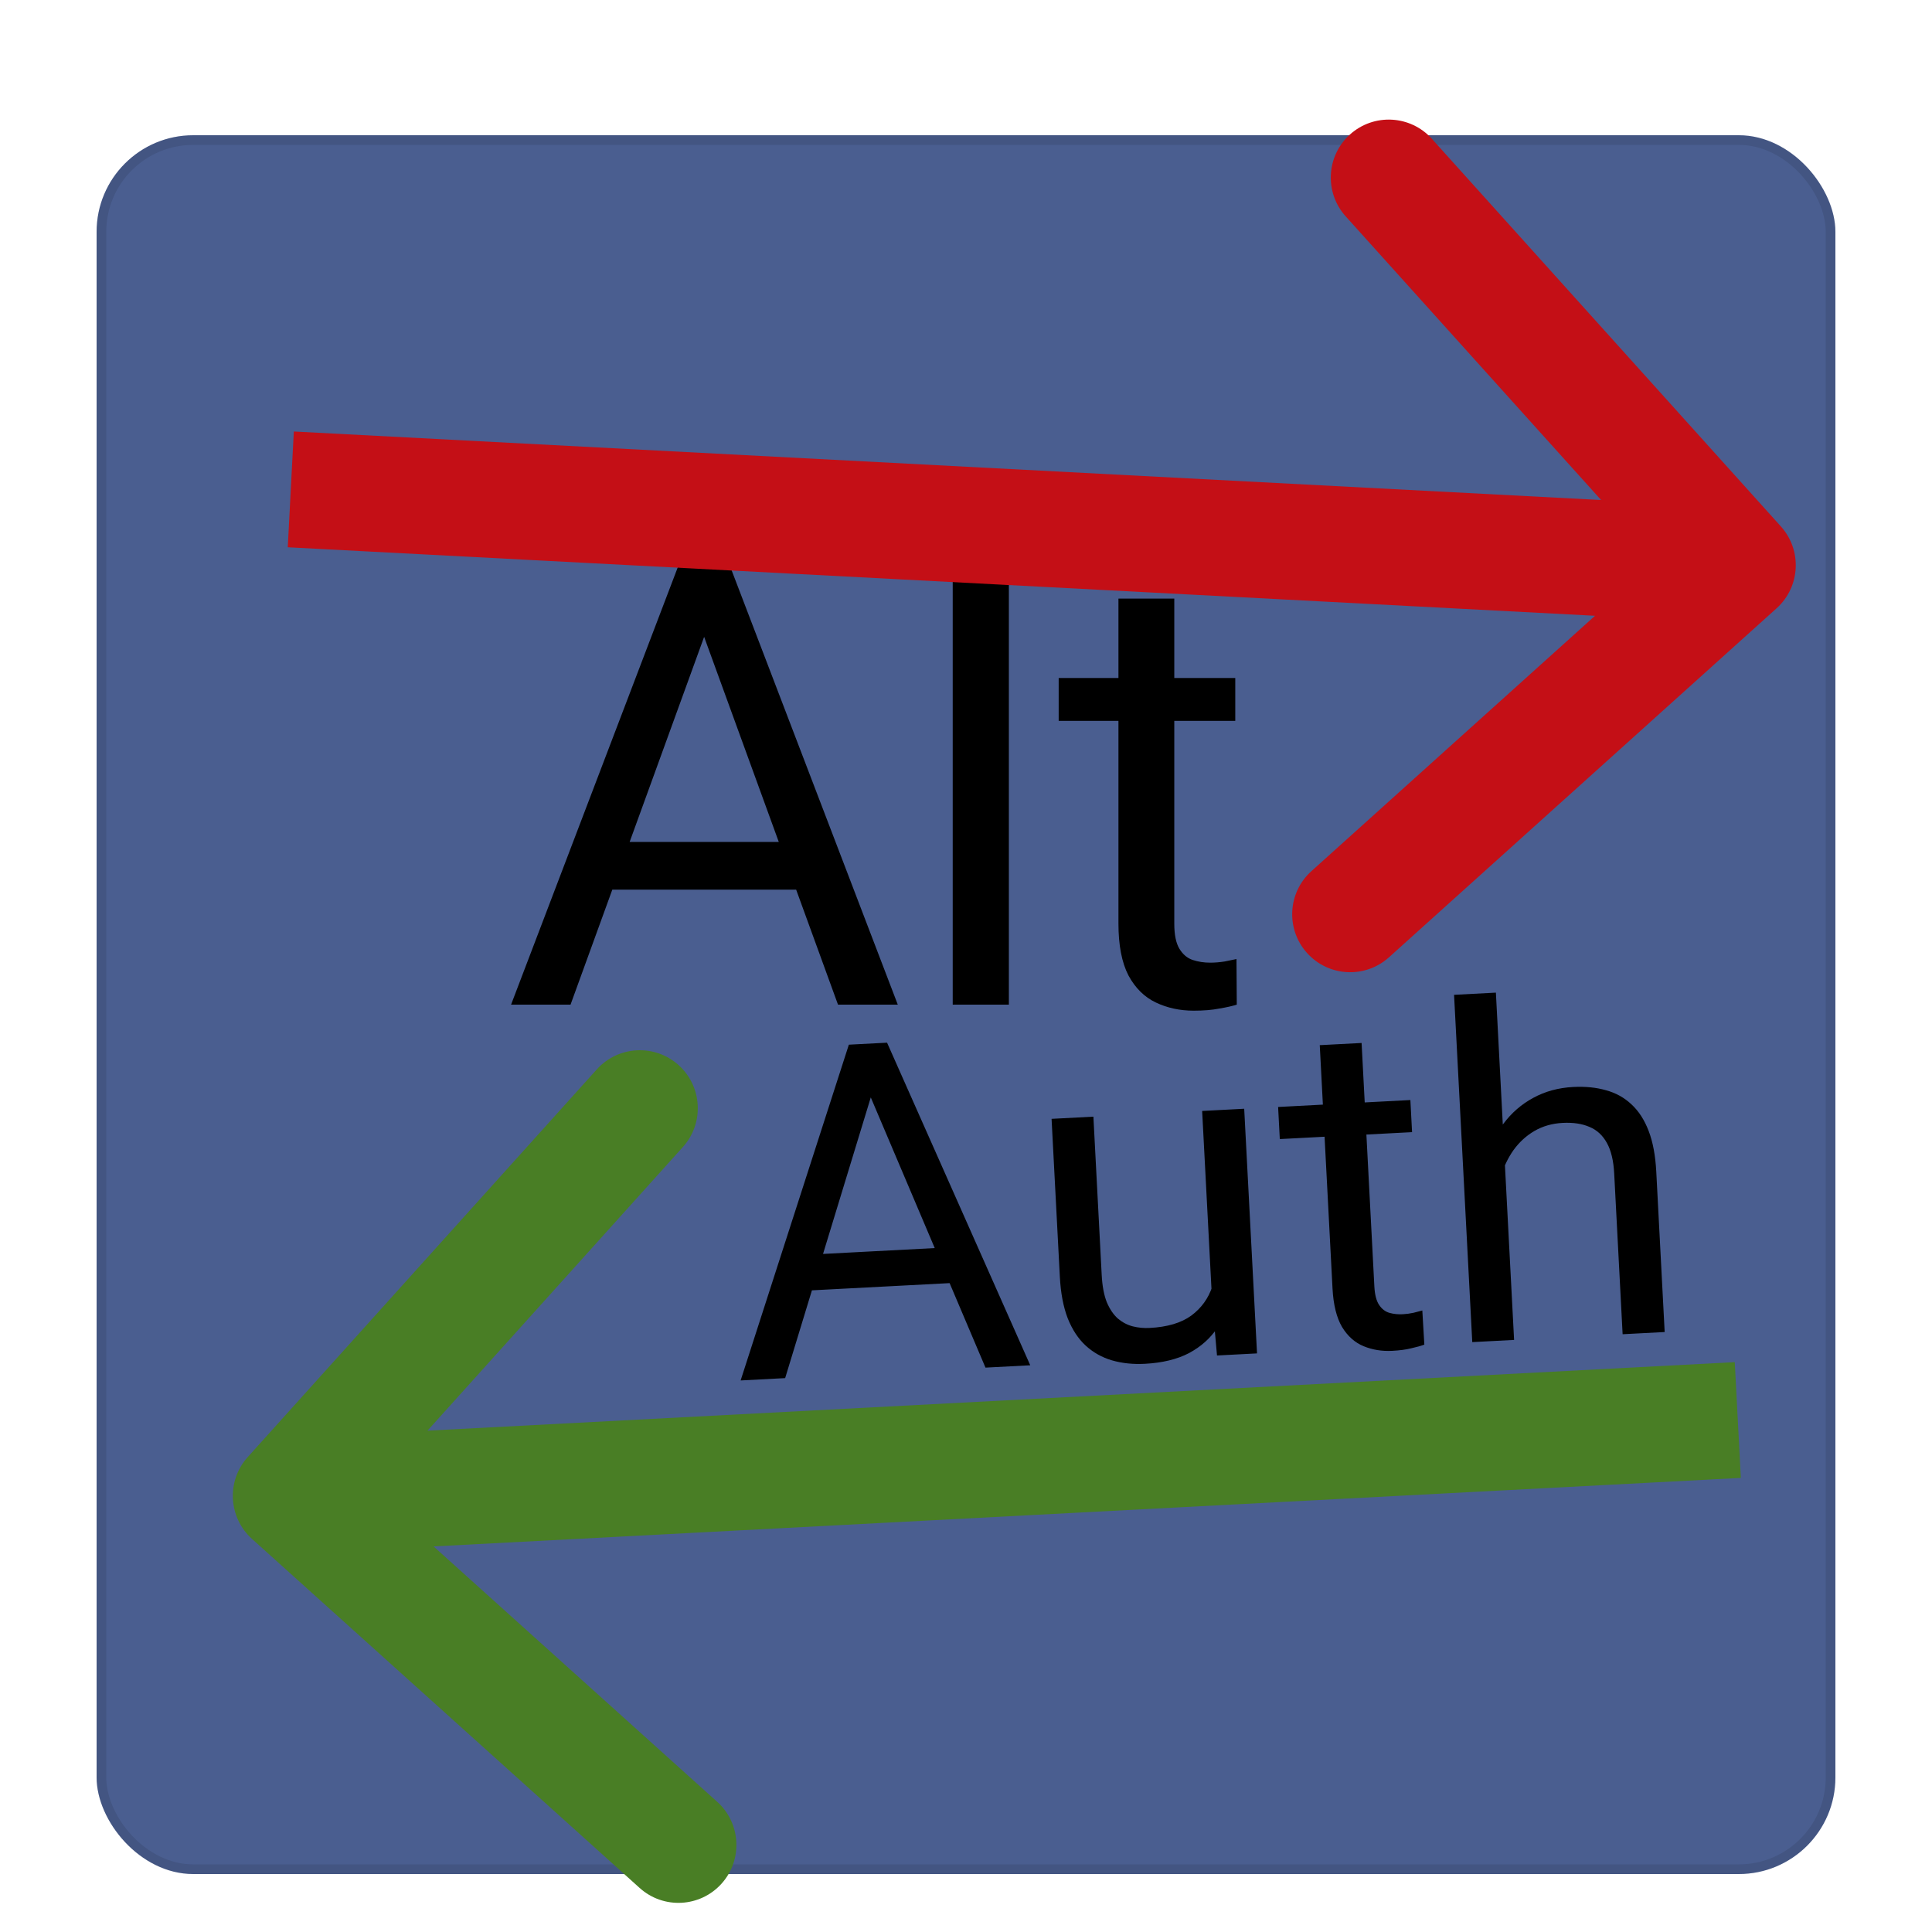 <!-- SPDX-License-Identifier: MIT -->

<svg width="200" height="200" viewBox="0 0 200 200" fill="none" xmlns="http://www.w3.org/2000/svg">
<g clip-path="url(#clip0_201_50)">
<g filter="url(#filter0_d_201_50)">
<rect x="10" y="10" width="180" height="180" rx="10" fill="#4A5E90"/>
<rect x="10.5" y="10.5" width="179" height="179" rx="9.5" stroke="black" stroke-opacity="0.1"/>
</g>
<g filter="url(#filter1_d_201_50)">
<path d="M25.644 146.836C23.427 149.298 23.625 153.092 26.088 155.309L66.218 191.442C68.68 193.66 72.474 193.461 74.692 190.998C76.909 188.536 76.71 184.742 74.247 182.525L38.576 150.406L70.695 114.735C72.912 112.273 72.713 108.479 70.251 106.262C67.788 104.044 63.994 104.243 61.777 106.706L25.644 146.836ZM179.583 137.008L29.789 144.859L30.417 156.842L180.211 148.992L179.583 137.008Z" fill="#497E25"/>
</g>
<path d="M74.125 62.531L59.062 104H52.906L70.25 58.5H74.219L74.125 62.531ZM86.75 104L71.656 62.531L71.562 58.5H75.531L92.938 104H86.75ZM85.969 87.156V92.094H60.406V87.156H85.969ZM104.438 56V104H98.625V56H104.438ZM127.875 70.188V74.625H109.594V70.188H127.875ZM115.781 61.969H121.562V95.625C121.562 96.771 121.74 97.635 122.094 98.219C122.448 98.802 122.906 99.188 123.469 99.375C124.031 99.562 124.635 99.656 125.281 99.656C125.76 99.656 126.26 99.615 126.781 99.531C127.323 99.427 127.729 99.344 128 99.281L128.031 104C127.573 104.146 126.969 104.281 126.219 104.406C125.49 104.552 124.604 104.625 123.562 104.625C122.146 104.625 120.844 104.344 119.656 103.781C118.469 103.219 117.521 102.281 116.812 100.969C116.125 99.635 115.781 97.844 115.781 95.594V61.969Z" fill="black"/>
<g filter="url(#filter2_d_201_50)">
<path d="M183.912 58.97C186.375 56.753 186.573 52.959 184.356 50.496L148.223 10.367C146.006 7.904 142.212 7.705 139.749 9.922C137.287 12.14 137.088 15.934 139.305 18.396L171.424 54.067L135.753 86.185C133.29 88.403 133.091 92.196 135.309 94.659C137.526 97.121 141.32 97.32 143.782 95.103L183.912 58.97ZM29.789 52.653L179.583 60.503L180.211 48.519L30.417 40.669L29.789 52.653Z" fill="#C40F16"/>
</g>
<path d="M90.933 111.012L81.279 142.662L76.669 142.904L87.873 108.145L90.845 107.989L90.933 111.012ZM102.017 141.576L89.084 111.109L88.856 108.094L91.828 107.938L106.651 141.333L102.017 141.576ZM100.77 128.991L100.964 132.689L81.819 133.692L81.625 129.994L100.77 128.991ZM125.467 134.479L124.446 115.006L128.799 114.778L130.127 140.103L125.984 140.32L125.467 134.479ZM126.006 129.1L127.806 128.959C127.894 130.644 127.796 132.214 127.513 133.668C127.244 135.106 126.747 136.368 126.021 137.454C125.296 138.541 124.317 139.413 123.084 140.073C121.85 140.716 120.329 141.085 118.519 141.18C117.286 141.245 116.145 141.125 115.097 140.82C114.064 140.514 113.161 140.006 112.388 139.295C111.616 138.585 110.995 137.639 110.526 136.459C110.073 135.278 109.802 133.845 109.714 132.16L108.858 115.823L113.188 115.596L114.047 131.98C114.106 133.119 114.281 134.056 114.57 134.792C114.873 135.512 115.255 136.078 115.715 136.492C116.189 136.89 116.704 137.16 117.259 137.303C117.83 137.446 118.412 137.501 119.005 137.47C120.846 137.374 122.287 136.946 123.326 136.187C124.365 135.413 125.088 134.413 125.493 133.187C125.913 131.945 126.084 130.582 126.006 129.1ZM146.002 113.876L146.176 117.2L132.484 117.917L132.31 114.594L146.002 113.876ZM136.622 108.195L140.952 107.968L142.273 133.176C142.318 134.034 142.484 134.675 142.773 135.098C143.061 135.521 143.419 135.792 143.848 135.91C144.276 136.028 144.733 136.075 145.216 136.049C145.575 136.031 145.948 135.98 146.335 135.897C146.737 135.798 147.038 135.719 147.238 135.662L147.447 139.195C147.109 139.322 146.662 139.447 146.105 139.57C145.565 139.708 144.904 139.797 144.124 139.838C143.063 139.894 142.077 139.734 141.165 139.36C140.254 138.985 139.507 138.32 138.925 137.365C138.358 136.393 138.03 135.065 137.942 133.38L136.622 108.195ZM154.854 102.757L156.738 138.708L152.408 138.935L150.524 102.984L154.854 102.757ZM154.995 125.14L153.189 125.164C153.114 123.431 153.287 121.818 153.71 120.326C154.131 118.817 154.766 117.493 155.614 116.353C156.462 115.214 157.494 114.315 158.711 113.656C159.943 112.981 161.324 112.604 162.853 112.524C164.101 112.458 165.234 112.571 166.25 112.862C167.266 113.137 168.144 113.623 168.885 114.32C169.641 115.016 170.237 115.939 170.673 117.09C171.108 118.225 171.369 119.627 171.457 121.297L172.326 137.891L167.973 138.119L167.101 121.478C167.031 120.152 166.781 119.101 166.349 118.325C165.916 117.534 165.316 116.979 164.548 116.66C163.78 116.324 162.849 116.185 161.757 116.243C160.68 116.299 159.709 116.577 158.844 117.076C157.994 117.574 157.269 118.238 156.671 119.067C156.089 119.896 155.645 120.834 155.34 121.883C155.05 122.915 154.935 124.001 154.995 125.14Z" fill="black"/>
</g>
<defs>
<filter id="filter0_d_201_50" x="6" y="10" width="188" height="188" filterUnits="userSpaceOnUse" color-interpolation-filters="sRGB">
<feFlood flood-opacity="0" result="BackgroundImageFix"/>
<feColorMatrix in="SourceAlpha" type="matrix" values="0 0 0 0 0 0 0 0 0 0 0 0 0 0 0 0 0 0 127 0" result="hardAlpha"/>
<feOffset dy="4"/>
<feGaussianBlur stdDeviation="2"/>
<feComposite in2="hardAlpha" operator="out"/>
<feColorMatrix type="matrix" values="0 0 0 0 0 0 0 0 0 0 0 0 0 0 0 0 0 0 0.25 0"/>
<feBlend mode="normal" in2="BackgroundImageFix" result="effect1_dropShadow_201_50"/>
<feBlend mode="normal" in="SourceGraphic" in2="effect1_dropShadow_201_50" result="shape"/>
</filter>
<filter id="filter1_d_201_50" x="20.103" y="104.721" width="164.108" height="96.263" filterUnits="userSpaceOnUse" color-interpolation-filters="sRGB">
<feFlood flood-opacity="0" result="BackgroundImageFix"/>
<feColorMatrix in="SourceAlpha" type="matrix" values="0 0 0 0 0 0 0 0 0 0 0 0 0 0 0 0 0 0 127 0" result="hardAlpha"/>
<feOffset dy="4"/>
<feGaussianBlur stdDeviation="2"/>
<feComposite in2="hardAlpha" operator="out"/>
<feColorMatrix type="matrix" values="0 0 0 0 0 0 0 0 0 0 0 0 0 0 0 0 0 0 0.25 0"/>
<feBlend mode="normal" in2="BackgroundImageFix" result="effect1_dropShadow_201_50"/>
<feBlend mode="normal" in="SourceGraphic" in2="effect1_dropShadow_201_50" result="shape"/>
</filter>
<filter id="filter2_d_201_50" x="25.789" y="8.381" width="164.108" height="96.263" filterUnits="userSpaceOnUse" color-interpolation-filters="sRGB">
<feFlood flood-opacity="0" result="BackgroundImageFix"/>
<feColorMatrix in="SourceAlpha" type="matrix" values="0 0 0 0 0 0 0 0 0 0 0 0 0 0 0 0 0 0 127 0" result="hardAlpha"/>
<feOffset dy="4"/>
<feGaussianBlur stdDeviation="2"/>
<feComposite in2="hardAlpha" operator="out"/>
<feColorMatrix type="matrix" values="0 0 0 0 0 0 0 0 0 0 0 0 0 0 0 0 0 0 0.25 0"/>
<feBlend mode="normal" in2="BackgroundImageFix" result="effect1_dropShadow_201_50"/>
<feBlend mode="normal" in="SourceGraphic" in2="effect1_dropShadow_201_50" result="shape"/>
</filter>
<clipPath id="clip0_201_50">
<rect width="200" height="200" fill="white"/>
</clipPath>
</defs>
</svg>
